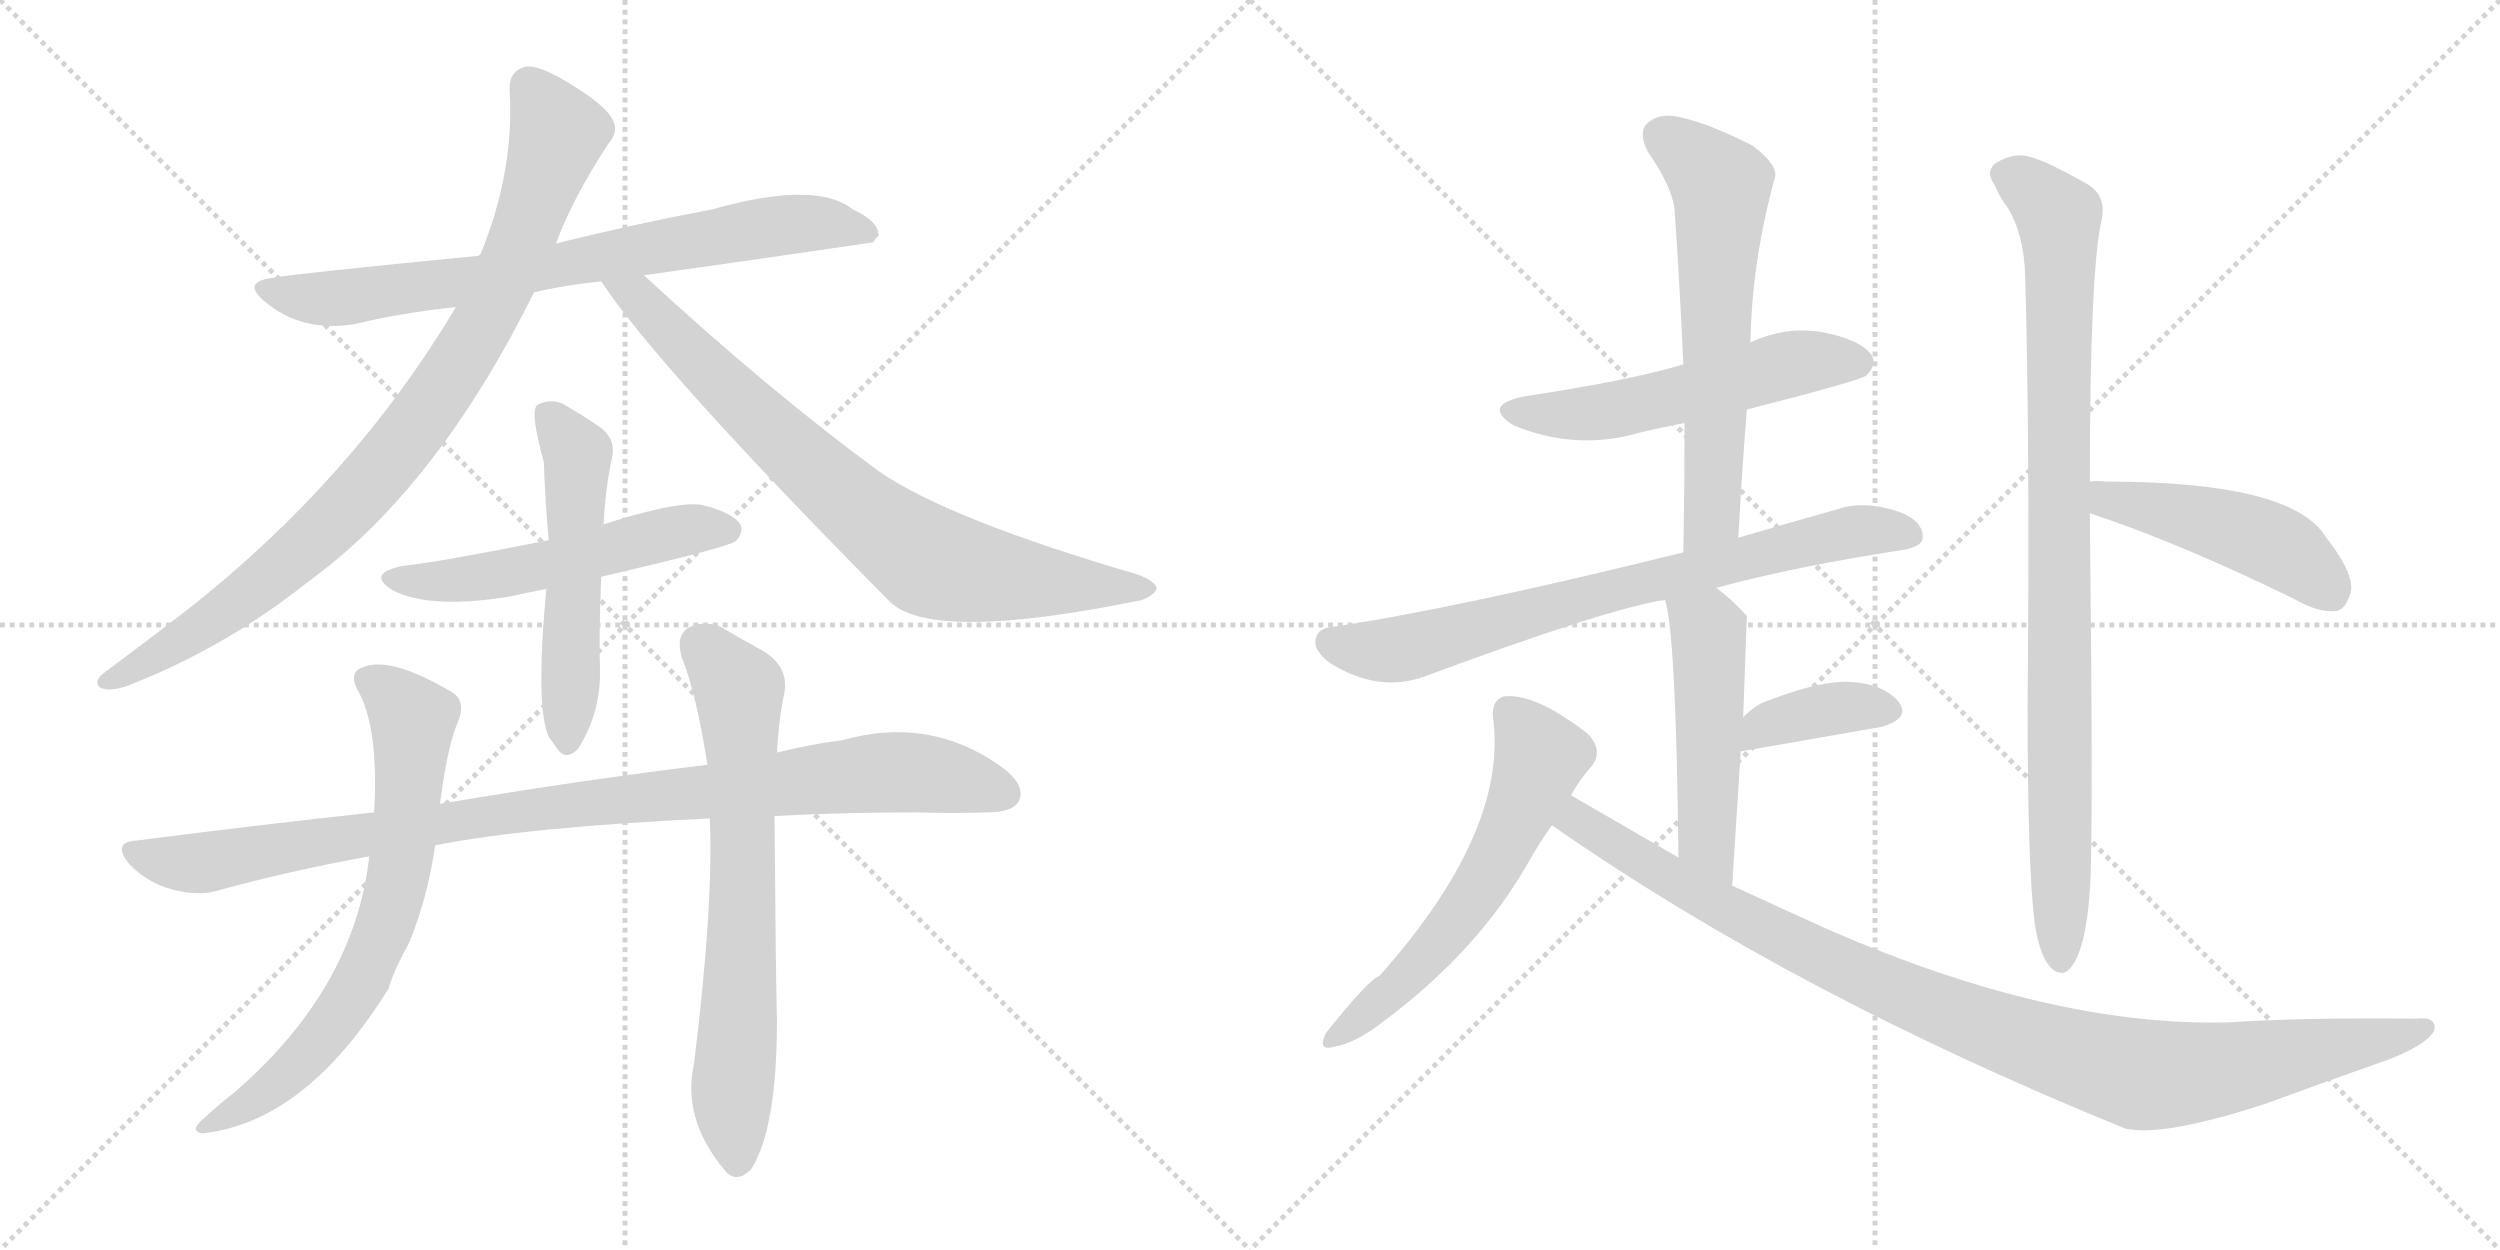 <svg version="1.1" viewBox="0 0 2048 1024" xmlns="http://www.w3.org/2000/svg">
  <g stroke="lightgray" stroke-dasharray="1,1" stroke-width="1" transform="scale(4, 4)">
    <line x1="0" y1="0" x2="256" y2="256"></line>
    <line x1="256" y1="0" x2="0" y2="256"></line>
    <line x1="128" y1="0" x2="128" y2="256"></line>
    <line x1="0" y1="128" x2="256" y2="128"></line>
    <line x1="256" y1="0" x2="512" y2="256"></line>
    <line x1="512" y1="0" x2="256" y2="256"></line>
    <line x1="384" y1="0" x2="384" y2="256"></line>
    <line x1="256" y1="128" x2="512" y2="128"></line>
  </g>
<g transform="scale(1, -1) translate(0, -850)">
   <style type="text/css">
    @keyframes keyframes0 {
      from {
       stroke: black;
       stroke-dashoffset: 753;
       stroke-width: 128;
       }
       71% {
       animation-timing-function: step-end;
       stroke: black;
       stroke-dashoffset: 0;
       stroke-width: 128;
       }
       to {
       stroke: black;
       stroke-width: 1024;
       }
       }
       #make-me-a-hanzi-animation-0 {
         animation: keyframes0 0.863s both;
         animation-delay: 0s;
         animation-timing-function: linear;
       }
    @keyframes keyframes1 {
      from {
       stroke: black;
       stroke-dashoffset: 900;
       stroke-width: 128;
       }
       75% {
       animation-timing-function: step-end;
       stroke: black;
       stroke-dashoffset: 0;
       stroke-width: 128;
       }
       to {
       stroke: black;
       stroke-width: 1024;
       }
       }
       #make-me-a-hanzi-animation-1 {
         animation: keyframes1 0.982s both;
         animation-delay: 0.863s;
         animation-timing-function: linear;
       }
    @keyframes keyframes2 {
      from {
       stroke: black;
       stroke-dashoffset: 786;
       stroke-width: 128;
       }
       72% {
       animation-timing-function: step-end;
       stroke: black;
       stroke-dashoffset: 0;
       stroke-width: 128;
       }
       to {
       stroke: black;
       stroke-width: 1024;
       }
       }
       #make-me-a-hanzi-animation-2 {
         animation: keyframes2 0.89s both;
         animation-delay: 1.845s;
         animation-timing-function: linear;
       }
    @keyframes keyframes3 {
      from {
       stroke: black;
       stroke-dashoffset: 534;
       stroke-width: 128;
       }
       63% {
       animation-timing-function: step-end;
       stroke: black;
       stroke-dashoffset: 0;
       stroke-width: 128;
       }
       to {
       stroke: black;
       stroke-width: 1024;
       }
       }
       #make-me-a-hanzi-animation-3 {
         animation: keyframes3 0.685s both;
         animation-delay: 2.735s;
         animation-timing-function: linear;
       }
    @keyframes keyframes4 {
      from {
       stroke: black;
       stroke-dashoffset: 535;
       stroke-width: 128;
       }
       64% {
       animation-timing-function: step-end;
       stroke: black;
       stroke-dashoffset: 0;
       stroke-width: 128;
       }
       to {
       stroke: black;
       stroke-width: 1024;
       }
       }
       #make-me-a-hanzi-animation-4 {
         animation: keyframes4 0.685s both;
         animation-delay: 3.419s;
         animation-timing-function: linear;
       }
    @keyframes keyframes5 {
      from {
       stroke: black;
       stroke-dashoffset: 977;
       stroke-width: 128;
       }
       76% {
       animation-timing-function: step-end;
       stroke: black;
       stroke-dashoffset: 0;
       stroke-width: 128;
       }
       to {
       stroke: black;
       stroke-width: 1024;
       }
       }
       #make-me-a-hanzi-animation-5 {
         animation: keyframes5 1.045s both;
         animation-delay: 4.105s;
         animation-timing-function: linear;
       }
    @keyframes keyframes6 {
      from {
       stroke: black;
       stroke-dashoffset: 700;
       stroke-width: 128;
       }
       69% {
       animation-timing-function: step-end;
       stroke: black;
       stroke-dashoffset: 0;
       stroke-width: 128;
       }
       to {
       stroke: black;
       stroke-width: 1024;
       }
       }
       #make-me-a-hanzi-animation-6 {
         animation: keyframes6 0.82s both;
         animation-delay: 5.15s;
         animation-timing-function: linear;
       }
    @keyframes keyframes7 {
      from {
       stroke: black;
       stroke-dashoffset: 692;
       stroke-width: 128;
       }
       69% {
       animation-timing-function: step-end;
       stroke: black;
       stroke-dashoffset: 0;
       stroke-width: 128;
       }
       to {
       stroke: black;
       stroke-width: 1024;
       }
       }
       #make-me-a-hanzi-animation-7 {
         animation: keyframes7 0.813s both;
         animation-delay: 5.97s;
         animation-timing-function: linear;
       }
    @keyframes keyframes8 {
      from {
       stroke: black;
       stroke-dashoffset: 541;
       stroke-width: 128;
       }
       64% {
       animation-timing-function: step-end;
       stroke: black;
       stroke-dashoffset: 0;
       stroke-width: 128;
       }
       to {
       stroke: black;
       stroke-width: 1024;
       }
       }
       #make-me-a-hanzi-animation-8 {
         animation: keyframes8 0.69s both;
         animation-delay: 6.783s;
         animation-timing-function: linear;
       }
    @keyframes keyframes9 {
      from {
       stroke: black;
       stroke-dashoffset: 618;
       stroke-width: 128;
       }
       67% {
       animation-timing-function: step-end;
       stroke: black;
       stroke-dashoffset: 0;
       stroke-width: 128;
       }
       to {
       stroke: black;
       stroke-width: 1024;
       }
       }
       #make-me-a-hanzi-animation-9 {
         animation: keyframes9 0.753s both;
         animation-delay: 7.473s;
         animation-timing-function: linear;
       }
    @keyframes keyframes10 {
      from {
       stroke: black;
       stroke-dashoffset: 743;
       stroke-width: 128;
       }
       71% {
       animation-timing-function: step-end;
       stroke: black;
       stroke-dashoffset: 0;
       stroke-width: 128;
       }
       to {
       stroke: black;
       stroke-width: 1024;
       }
       }
       #make-me-a-hanzi-animation-10 {
         animation: keyframes10 0.855s both;
         animation-delay: 8.226s;
         animation-timing-function: linear;
       }
    @keyframes keyframes11 {
      from {
       stroke: black;
       stroke-dashoffset: 500;
       stroke-width: 128;
       }
       62% {
       animation-timing-function: step-end;
       stroke: black;
       stroke-dashoffset: 0;
       stroke-width: 128;
       }
       to {
       stroke: black;
       stroke-width: 1024;
       }
       }
       #make-me-a-hanzi-animation-11 {
         animation: keyframes11 0.657s both;
         animation-delay: 9.081s;
         animation-timing-function: linear;
       }
    @keyframes keyframes12 {
      from {
       stroke: black;
       stroke-dashoffset: 377;
       stroke-width: 128;
       }
       55% {
       animation-timing-function: step-end;
       stroke: black;
       stroke-dashoffset: 0;
       stroke-width: 128;
       }
       to {
       stroke: black;
       stroke-width: 1024;
       }
       }
       #make-me-a-hanzi-animation-12 {
         animation: keyframes12 0.557s both;
         animation-delay: 9.737s;
         animation-timing-function: linear;
       }
    @keyframes keyframes13 {
      from {
       stroke: black;
       stroke-dashoffset: 585;
       stroke-width: 128;
       }
       66% {
       animation-timing-function: step-end;
       stroke: black;
       stroke-dashoffset: 0;
       stroke-width: 128;
       }
       to {
       stroke: black;
       stroke-width: 1024;
       }
       }
       #make-me-a-hanzi-animation-13 {
         animation: keyframes13 0.726s both;
         animation-delay: 10.294s;
         animation-timing-function: linear;
       }
    @keyframes keyframes14 {
      from {
       stroke: black;
       stroke-dashoffset: 1011;
       stroke-width: 128;
       }
       77% {
       animation-timing-function: step-end;
       stroke: black;
       stroke-dashoffset: 0;
       stroke-width: 128;
       }
       to {
       stroke: black;
       stroke-width: 1024;
       }
       }
       #make-me-a-hanzi-animation-14 {
         animation: keyframes14 1.073s both;
         animation-delay: 11.02s;
         animation-timing-function: linear;
       }
    @keyframes keyframes15 {
      from {
       stroke: black;
       stroke-dashoffset: 921;
       stroke-width: 128;
       }
       75% {
       animation-timing-function: step-end;
       stroke: black;
       stroke-dashoffset: 0;
       stroke-width: 128;
       }
       to {
       stroke: black;
       stroke-width: 1024;
       }
       }
       #make-me-a-hanzi-animation-15 {
         animation: keyframes15 1s both;
         animation-delay: 12.093s;
         animation-timing-function: linear;
       }
    @keyframes keyframes16 {
      from {
       stroke: black;
       stroke-dashoffset: 470;
       stroke-width: 128;
       }
       60% {
       animation-timing-function: step-end;
       stroke: black;
       stroke-dashoffset: 0;
       stroke-width: 128;
       }
       to {
       stroke: black;
       stroke-width: 1024;
       }
       }
       #make-me-a-hanzi-animation-16 {
         animation: keyframes16 0.632s both;
         animation-delay: 13.093s;
         animation-timing-function: linear;
       }
</style>
<path d="M 527.5 624.5 Q 620.5 637.5 715.5 651.5 Q 716.5 654.5 719.5 656.5 Q 720.5 668.5 698.5 678.5 Q 668.5 702.5 583.5 678.5 Q 519.5 666.5 455.5 650.5 L 392.5 640.5 Q 238.5 625.5 224.5 622.5 Q 196.5 619.5 217.5 602.5 Q 247.5 577.5 290.5 584.5 Q 327.5 593.5 373.5 598.5 L 437.5 610.5 Q 462.5 616.5 492.5 619.5 L 527.5 624.5 Z" fill="lightgray"></path> 
<path d="M 455.5 650.5 Q 468.5 686.5 498.5 732.5 Q 507.5 742.5 501.5 752.5 Q 495.5 764.5 463.5 783.5 Q 441.5 796.5 431.5 795.5 Q 416.5 792.5 417.5 775.5 Q 421.5 709.5 393.5 641.5 Q 392.5 641.5 392.5 640.5 L 373.5 598.5 Q 289.5 457.5 153.5 350.5 Q 122.5 326.5 83.5 297.5 Q 76.5 290.5 82.5 286.5 Q 89.5 283.5 102.5 287.5 Q 183.5 318.5 252.5 373.5 Q 357.5 449.5 437.5 610.5 L 455.5 650.5 Z" fill="lightgray"></path> 
<path d="M 492.5 619.5 Q 538.5 549.5 729.5 356.5 Q 765.5 323.5 935.5 358.5 Q 945.5 362.5 947.5 367.5 Q 947.5 373.5 931.5 379.5 Q 777.5 424.5 720.5 463.5 Q 630.5 529.5 527.5 624.5 C 505.5 644.5 475.5 644.5 492.5 619.5 Z" fill="lightgray"></path> 
<path d="M 492.5 377.5 Q 595.5 401.5 602.5 406.5 Q 609.5 413.5 606.5 420.5 Q 599.5 430.5 574.5 436.5 Q 553.5 439.5 494.5 420.5 L 449.5 407.5 Q 359.5 389.5 330.5 386.5 Q 299.5 380.5 321.5 366.5 Q 352.5 350.5 418.5 361.5 Q 431.5 364.5 447.5 367.5 L 492.5 377.5 Z" fill="lightgray"></path> 
<path d="M 447.5 367.5 Q 438.5 270.5 449.5 246.5 Q 452.5 242.5 456.5 236.5 Q 463.5 226.5 473.5 236.5 Q 492.5 266.5 491.5 302.5 Q 490.5 324.5 492.5 377.5 L 494.5 420.5 Q 495.5 445.5 500.5 471.5 Q 506.5 490.5 489.5 501.5 Q 474.5 511.5 460.5 519.5 Q 450.5 523.5 440.5 518.5 Q 433.5 514.5 445.5 471.5 Q 446.5 440.5 449.5 407.5 L 447.5 367.5 Z" fill="lightgray"></path> 
<path d="M 634.5 181.5 Q 689.5 184.5 752.5 184.5 Q 782.5 183.5 808.5 184.5 Q 829.5 184.5 834.5 193.5 Q 840.5 205.5 823.5 219.5 Q 763.5 264.5 689.5 243.5 Q 664.5 240.5 636.5 233.5 L 579.5 223.5 Q 479.5 211.5 360.5 191.5 L 306.5 184.5 Q 213.5 174.5 112.5 161.5 Q 90.5 160.5 106.5 141.5 Q 121.5 126.5 140.5 121.5 Q 162.5 115.5 178.5 120.5 Q 236.5 136.5 302.5 148.5 L 356.5 157.5 Q 431.5 172.5 581.5 179.5 L 634.5 181.5 Z" fill="lightgray"></path> 
<path d="M 360.5 191.5 Q 366.5 239.5 375.5 259.5 Q 382.5 277.5 367.5 284.5 Q 319.5 312.5 297.5 303.5 Q 285.5 299.5 292.5 285.5 Q 310.5 255.5 306.5 184.5 L 302.5 148.5 Q 290.5 40.5 192.5 -44.5 Q 179.5 -54.5 165.5 -67.5 Q 155.5 -76.5 165.5 -78.5 Q 250.5 -69.5 318.5 40.5 Q 321.5 52.5 335.5 78.5 Q 350.5 115.5 356.5 157.5 L 360.5 191.5 Z" fill="lightgray"></path> 
<path d="M 581.5 179.5 Q 584.5 107.5 568.5 -21.5 Q 558.5 -66.5 593.5 -108.5 Q 603.5 -120.5 615.5 -107.5 Q 636.5 -74.5 636.5 14.5 Q 635.5 47.5 634.5 181.5 L 636.5 233.5 Q 637.5 255.5 641.5 277.5 Q 648.5 302.5 625.5 316.5 Q 607.5 326.5 588.5 337.5 Q 573.5 341.5 563.5 335.5 Q 553.5 328.5 558.5 311.5 Q 570.5 281.5 579.5 223.5 L 581.5 179.5 Z" fill="lightgray"></path> 
<path d="M 1431.0 514.5 Q 1525.0 538.5 1529.0 542.5 Q 1538.0 551.5 1533.0 559.5 Q 1524.0 571.5 1495.0 577.5 Q 1464.0 583.5 1434.0 569.5 L 1379.0 551.5 Q 1336.0 538.5 1250.0 525.5 Q 1213.0 518.5 1240.0 501.5 Q 1291.0 480.5 1343.0 495.5 Q 1359.0 499.5 1380.0 503.5 L 1431.0 514.5 Z" fill="lightgray"></path> 
<path d="M 1424.0 409.5 Q 1427.0 463.5 1431.0 514.5 L 1434.0 569.5 Q 1435.0 635.5 1454.0 704.5 Q 1457.0 714.5 1436.0 730.5 Q 1399.0 749.5 1374.0 754.5 Q 1358.0 757.5 1349.0 748.5 Q 1342.0 741.5 1350.0 725.5 Q 1371.0 695.5 1372.0 675.5 Q 1376.0 617.5 1379.0 551.5 L 1380.0 503.5 Q 1380.0 452.5 1379.0 397.5 C 1378.0 367.5 1422.0 379.5 1424.0 409.5 Z" fill="lightgray"></path> 
<path d="M 1406.0 368.5 Q 1473.0 386.5 1559.0 399.5 Q 1575.0 402.5 1575.0 409.5 Q 1576.0 421.5 1559.0 429.5 Q 1532.0 439.5 1511.0 434.5 Q 1465.0 421.5 1424.0 409.5 L 1379.0 397.5 Q 1193.0 351.5 1092.0 336.5 Q 1080.0 335.5 1078.0 327.5 Q 1075.0 317.5 1090.0 306.5 Q 1129.0 282.5 1166.0 295.5 Q 1320.0 352.5 1364.0 358.5 L 1406.0 368.5 Z" fill="lightgray"></path> 
<path d="M 1419.0 124.5 Q 1423.0 185.5 1426.0 234.5 L 1428.0 262.5 Q 1431.0 343.5 1431.0 345.5 L 1430.0 346.5 Q 1418.0 359.5 1406.0 368.5 C 1383.0 387.5 1357.0 387.5 1364.0 358.5 Q 1373.0 331.5 1375.0 147.5 C 1375.0 117.5 1417.0 94.5 1419.0 124.5 Z" fill="lightgray"></path> 
<path d="M 1426.0 234.5 Q 1427.0 234.5 1541.0 254.5 Q 1566.0 261.5 1555.0 275.5 Q 1542.0 290.5 1513.0 291.5 Q 1486.0 291.5 1442.0 273.5 Q 1435.0 269.5 1428.0 262.5 C 1406.0 241.5 1396.0 229.5 1426.0 234.5 Z" fill="lightgray"></path> 
<path d="M 1287.0 198.5 Q 1294.0 211.5 1304.0 222.5 Q 1314.0 235.5 1300.0 249.5 Q 1257.0 282.5 1232.0 279.5 Q 1222.0 276.5 1223.0 262.5 Q 1236.0 169.5 1130.0 50.5 Q 1121.0 47.5 1086.0 3.5 Q 1079.0 -11.5 1093.0 -7.5 Q 1111.0 -4.5 1135.0 14.5 Q 1211.0 71.5 1252.0 143.5 Q 1261.0 159.5 1271.0 173.5 L 1287.0 198.5 Z" fill="lightgray"></path> 
<path d="M 1271.0 173.5 L 1272.0 173.5 Q 1470.0 35.5 1741.0 -74.5 Q 1772.0 -81.5 1855.0 -54.5 Q 1904.0 -36.5 1958.0 -17.5 Q 1988.0 -5.5 1994.0 5.5 Q 1997.0 17.5 1979.0 15.5 Q 1885.0 16.5 1826.0 12.5 Q 1682.0 8.5 1500.0 87.5 Q 1460.0 105.5 1419.0 124.5 L 1375.0 147.5 Q 1332.0 172.5 1287.0 198.5 C 1261.0 213.5 1246.0 189.5 1271.0 173.5 Z" fill="lightgray"></path> 
<path d="M 1667.0 92.5 Q 1671.0 67.5 1679.0 58.5 Q 1685.0 51.5 1692.0 53.5 Q 1708.0 63.5 1712.0 120.5 Q 1715.0 156.5 1712.0 429.5 L 1712.0 455.5 Q 1712.0 630.5 1722.0 671.5 Q 1725.0 689.5 1711.0 698.5 Q 1678.0 717.5 1663.0 721.5 Q 1650.0 725.5 1635.0 716.5 Q 1626.0 709.5 1634.0 698.5 Q 1638.0 688.5 1645.0 679.5 Q 1658.0 657.5 1659.0 624.5 Q 1663.0 486.5 1661.0 271.5 Q 1661.0 136.5 1667.0 92.5 Z" fill="lightgray"></path> 
<path d="M 1712.0 429.5 Q 1785.0 405.5 1879.0 359.5 Q 1900.0 347.5 1914.0 349.5 Q 1921.0 350.5 1925.0 362.5 Q 1931.0 377.5 1905.0 410.5 Q 1877.0 455.5 1725.0 455.5 Q 1718.0 456.5 1712.0 455.5 C 1682.0 453.5 1684.0 439.5 1712.0 429.5 Z" fill="lightgray"></path> 
      <clipPath id="make-me-a-hanzi-clip-0">
      <path d="M 527.5 624.5 Q 620.5 637.5 715.5 651.5 Q 716.5 654.5 719.5 656.5 Q 720.5 668.5 698.5 678.5 Q 668.5 702.5 583.5 678.5 Q 519.5 666.5 455.5 650.5 L 392.5 640.5 Q 238.5 625.5 224.5 622.5 Q 196.5 619.5 217.5 602.5 Q 247.5 577.5 290.5 584.5 Q 327.5 593.5 373.5 598.5 L 437.5 610.5 Q 462.5 616.5 492.5 619.5 L 527.5 624.5 Z" fill="lightgray"></path>
      </clipPath>
      <path clip-path="url(#make-me-a-hanzi-clip-0)" d="M 219.5 613.5 L 280.5 605.5 L 634.5 665.5 L 670.5 667.5 L 710.5 659.5 " fill="none" id="make-me-a-hanzi-animation-0" stroke-dasharray="625 1250" stroke-linecap="round"></path>

      <clipPath id="make-me-a-hanzi-clip-1">
      <path d="M 455.5 650.5 Q 468.5 686.5 498.5 732.5 Q 507.5 742.5 501.5 752.5 Q 495.5 764.5 463.5 783.5 Q 441.5 796.5 431.5 795.5 Q 416.5 792.5 417.5 775.5 Q 421.5 709.5 393.5 641.5 Q 392.5 641.5 392.5 640.5 L 373.5 598.5 Q 289.5 457.5 153.5 350.5 Q 122.5 326.5 83.5 297.5 Q 76.5 290.5 82.5 286.5 Q 89.5 283.5 102.5 287.5 Q 183.5 318.5 252.5 373.5 Q 357.5 449.5 437.5 610.5 L 455.5 650.5 Z" fill="lightgray"></path>
      </clipPath>
      <path clip-path="url(#make-me-a-hanzi-clip-1)" d="M 433.5 779.5 L 456.5 740.5 L 453.5 728.5 L 410.5 613.5 L 347.5 511.5 L 292.5 442.5 L 232.5 386.5 L 171.5 340.5 L 87.5 291.5 " fill="none" id="make-me-a-hanzi-animation-1" stroke-dasharray="772 1544" stroke-linecap="round"></path>

      <clipPath id="make-me-a-hanzi-clip-2">
      <path d="M 492.5 619.5 Q 538.5 549.5 729.5 356.5 Q 765.5 323.5 935.5 358.5 Q 945.5 362.5 947.5 367.5 Q 947.5 373.5 931.5 379.5 Q 777.5 424.5 720.5 463.5 Q 630.5 529.5 527.5 624.5 C 505.5 644.5 475.5 644.5 492.5 619.5 Z" fill="lightgray"></path>
      </clipPath>
      <path clip-path="url(#make-me-a-hanzi-clip-2)" d="M 498.5 618.5 L 523.5 605.5 L 698.5 435.5 L 762.5 389.5 L 813.5 377.5 L 939.5 366.5 " fill="none" id="make-me-a-hanzi-animation-2" stroke-dasharray="658 1316" stroke-linecap="round"></path>

      <clipPath id="make-me-a-hanzi-clip-3">
      <path d="M 492.5 377.5 Q 595.5 401.5 602.5 406.5 Q 609.5 413.5 606.5 420.5 Q 599.5 430.5 574.5 436.5 Q 553.5 439.5 494.5 420.5 L 449.5 407.5 Q 359.5 389.5 330.5 386.5 Q 299.5 380.5 321.5 366.5 Q 352.5 350.5 418.5 361.5 Q 431.5 364.5 447.5 367.5 L 492.5 377.5 Z" fill="lightgray"></path>
      </clipPath>
      <path clip-path="url(#make-me-a-hanzi-clip-3)" d="M 323.5 377.5 L 362.5 373.5 L 406.5 378.5 L 563.5 416.5 L 596.5 415.5 " fill="none" id="make-me-a-hanzi-animation-3" stroke-dasharray="406 812" stroke-linecap="round"></path>

      <clipPath id="make-me-a-hanzi-clip-4">
      <path d="M 447.5 367.5 Q 438.5 270.5 449.5 246.5 Q 452.5 242.5 456.5 236.5 Q 463.5 226.5 473.5 236.5 Q 492.5 266.5 491.5 302.5 Q 490.5 324.5 492.5 377.5 L 494.5 420.5 Q 495.5 445.5 500.5 471.5 Q 506.5 490.5 489.5 501.5 Q 474.5 511.5 460.5 519.5 Q 450.5 523.5 440.5 518.5 Q 433.5 514.5 445.5 471.5 Q 446.5 440.5 449.5 407.5 L 447.5 367.5 Z" fill="lightgray"></path>
      </clipPath>
      <path clip-path="url(#make-me-a-hanzi-clip-4)" d="M 447.5 511.5 L 473.5 478.5 L 465.5 241.5 " fill="none" id="make-me-a-hanzi-animation-4" stroke-dasharray="407 814" stroke-linecap="round"></path>

      <clipPath id="make-me-a-hanzi-clip-5">
      <path d="M 634.5 181.5 Q 689.5 184.5 752.5 184.5 Q 782.5 183.5 808.5 184.5 Q 829.5 184.5 834.5 193.5 Q 840.5 205.5 823.5 219.5 Q 763.5 264.5 689.5 243.5 Q 664.5 240.5 636.5 233.5 L 579.5 223.5 Q 479.5 211.5 360.5 191.5 L 306.5 184.5 Q 213.5 174.5 112.5 161.5 Q 90.5 160.5 106.5 141.5 Q 121.5 126.5 140.5 121.5 Q 162.5 115.5 178.5 120.5 Q 236.5 136.5 302.5 148.5 L 356.5 157.5 Q 431.5 172.5 581.5 179.5 L 634.5 181.5 Z" fill="lightgray"></path>
      </clipPath>
      <path clip-path="url(#make-me-a-hanzi-clip-5)" d="M 109.5 151.5 L 161.5 142.5 L 437.5 187.5 L 718.5 216.5 L 766.5 215.5 L 822.5 199.5 " fill="none" id="make-me-a-hanzi-animation-5" stroke-dasharray="849 1698" stroke-linecap="round"></path>

      <clipPath id="make-me-a-hanzi-clip-6">
      <path d="M 360.5 191.5 Q 366.5 239.5 375.5 259.5 Q 382.5 277.5 367.5 284.5 Q 319.5 312.5 297.5 303.5 Q 285.5 299.5 292.5 285.5 Q 310.5 255.5 306.5 184.5 L 302.5 148.5 Q 290.5 40.5 192.5 -44.5 Q 179.5 -54.5 165.5 -67.5 Q 155.5 -76.5 165.5 -78.5 Q 250.5 -69.5 318.5 40.5 Q 321.5 52.5 335.5 78.5 Q 350.5 115.5 356.5 157.5 L 360.5 191.5 Z" fill="lightgray"></path>
      </clipPath>
      <path clip-path="url(#make-me-a-hanzi-clip-6)" d="M 300.5 293.5 L 338.5 260.5 L 327.5 141.5 L 311.5 80.5 L 283.5 28.5 L 245.5 -20.5 L 171.5 -72.5 " fill="none" id="make-me-a-hanzi-animation-6" stroke-dasharray="572 1144" stroke-linecap="round"></path>

      <clipPath id="make-me-a-hanzi-clip-7">
      <path d="M 581.5 179.5 Q 584.5 107.5 568.5 -21.5 Q 558.5 -66.5 593.5 -108.5 Q 603.5 -120.5 615.5 -107.5 Q 636.5 -74.5 636.5 14.5 Q 635.5 47.5 634.5 181.5 L 636.5 233.5 Q 637.5 255.5 641.5 277.5 Q 648.5 302.5 625.5 316.5 Q 607.5 326.5 588.5 337.5 Q 573.5 341.5 563.5 335.5 Q 553.5 328.5 558.5 311.5 Q 570.5 281.5 579.5 223.5 L 581.5 179.5 Z" fill="lightgray"></path>
      </clipPath>
      <path clip-path="url(#make-me-a-hanzi-clip-7)" d="M 573.5 321.5 L 605.5 285.5 L 609.5 125.5 L 599.5 -42.5 L 604.5 -101.5 " fill="none" id="make-me-a-hanzi-animation-7" stroke-dasharray="564 1128" stroke-linecap="round"></path>

      <clipPath id="make-me-a-hanzi-clip-8">
      <path d="M 1431.0 514.5 Q 1525.0 538.5 1529.0 542.5 Q 1538.0 551.5 1533.0 559.5 Q 1524.0 571.5 1495.0 577.5 Q 1464.0 583.5 1434.0 569.5 L 1379.0 551.5 Q 1336.0 538.5 1250.0 525.5 Q 1213.0 518.5 1240.0 501.5 Q 1291.0 480.5 1343.0 495.5 Q 1359.0 499.5 1380.0 503.5 L 1431.0 514.5 Z" fill="lightgray"></path>
      </clipPath>
      <path clip-path="url(#make-me-a-hanzi-clip-8)" d="M 1242.0 514.5 L 1305.0 511.5 L 1473.0 553.5 L 1522.0 553.5 " fill="none" id="make-me-a-hanzi-animation-8" stroke-dasharray="413 826" stroke-linecap="round"></path>

      <clipPath id="make-me-a-hanzi-clip-9">
      <path d="M 1424.0 409.5 Q 1427.0 463.5 1431.0 514.5 L 1434.0 569.5 Q 1435.0 635.5 1454.0 704.5 Q 1457.0 714.5 1436.0 730.5 Q 1399.0 749.5 1374.0 754.5 Q 1358.0 757.5 1349.0 748.5 Q 1342.0 741.5 1350.0 725.5 Q 1371.0 695.5 1372.0 675.5 Q 1376.0 617.5 1379.0 551.5 L 1380.0 503.5 Q 1380.0 452.5 1379.0 397.5 C 1378.0 367.5 1422.0 379.5 1424.0 409.5 Z" fill="lightgray"></path>
      </clipPath>
      <path clip-path="url(#make-me-a-hanzi-clip-9)" d="M 1361.0 738.5 L 1410.0 698.5 L 1403.0 433.5 L 1385.0 405.5 " fill="none" id="make-me-a-hanzi-animation-9" stroke-dasharray="490 980" stroke-linecap="round"></path>

      <clipPath id="make-me-a-hanzi-clip-10">
      <path d="M 1406.0 368.5 Q 1473.0 386.5 1559.0 399.5 Q 1575.0 402.5 1575.0 409.5 Q 1576.0 421.5 1559.0 429.5 Q 1532.0 439.5 1511.0 434.5 Q 1465.0 421.5 1424.0 409.5 L 1379.0 397.5 Q 1193.0 351.5 1092.0 336.5 Q 1080.0 335.5 1078.0 327.5 Q 1075.0 317.5 1090.0 306.5 Q 1129.0 282.5 1166.0 295.5 Q 1320.0 352.5 1364.0 358.5 L 1406.0 368.5 Z" fill="lightgray"></path>
      </clipPath>
      <path clip-path="url(#make-me-a-hanzi-clip-10)" d="M 1090.0 323.5 L 1132.0 316.5 L 1169.0 322.5 L 1494.0 409.5 L 1536.0 416.5 L 1564.0 412.5 " fill="none" id="make-me-a-hanzi-animation-10" stroke-dasharray="615 1230" stroke-linecap="round"></path>

      <clipPath id="make-me-a-hanzi-clip-11">
      <path d="M 1419.0 124.5 Q 1423.0 185.5 1426.0 234.5 L 1428.0 262.5 Q 1431.0 343.5 1431.0 345.5 L 1430.0 346.5 Q 1418.0 359.5 1406.0 368.5 C 1383.0 387.5 1357.0 387.5 1364.0 358.5 Q 1373.0 331.5 1375.0 147.5 C 1375.0 117.5 1417.0 94.5 1419.0 124.5 Z" fill="lightgray"></path>
      </clipPath>
      <path clip-path="url(#make-me-a-hanzi-clip-11)" d="M 1372.0 358.5 L 1400.0 333.5 L 1397.0 163.5 L 1417.0 133.5 " fill="none" id="make-me-a-hanzi-animation-11" stroke-dasharray="372 744" stroke-linecap="round"></path>

      <clipPath id="make-me-a-hanzi-clip-12">
      <path d="M 1426.0 234.5 Q 1427.0 234.5 1541.0 254.5 Q 1566.0 261.5 1555.0 275.5 Q 1542.0 290.5 1513.0 291.5 Q 1486.0 291.5 1442.0 273.5 Q 1435.0 269.5 1428.0 262.5 C 1406.0 241.5 1396.0 229.5 1426.0 234.5 Z" fill="lightgray"></path>
      </clipPath>
      <path clip-path="url(#make-me-a-hanzi-clip-12)" d="M 1430.0 241.5 L 1448.0 256.5 L 1487.0 267.5 L 1544.0 267.5 " fill="none" id="make-me-a-hanzi-animation-12" stroke-dasharray="249 498" stroke-linecap="round"></path>

      <clipPath id="make-me-a-hanzi-clip-13">
      <path d="M 1287.0 198.5 Q 1294.0 211.5 1304.0 222.5 Q 1314.0 235.5 1300.0 249.5 Q 1257.0 282.5 1232.0 279.5 Q 1222.0 276.5 1223.0 262.5 Q 1236.0 169.5 1130.0 50.5 Q 1121.0 47.5 1086.0 3.5 Q 1079.0 -11.5 1093.0 -7.5 Q 1111.0 -4.5 1135.0 14.5 Q 1211.0 71.5 1252.0 143.5 Q 1261.0 159.5 1271.0 173.5 L 1287.0 198.5 Z" fill="lightgray"></path>
      </clipPath>
      <path clip-path="url(#make-me-a-hanzi-clip-13)" d="M 1237.0 266.5 L 1261.0 228.5 L 1227.0 149.5 L 1197.0 100.5 L 1157.0 53.5 L 1097.0 2.5 " fill="none" id="make-me-a-hanzi-animation-13" stroke-dasharray="457 914" stroke-linecap="round"></path>

      <clipPath id="make-me-a-hanzi-clip-14">
      <path d="M 1271.0 173.5 L 1272.0 173.5 Q 1470.0 35.5 1741.0 -74.5 Q 1772.0 -81.5 1855.0 -54.5 Q 1904.0 -36.5 1958.0 -17.5 Q 1988.0 -5.5 1994.0 5.5 Q 1997.0 17.5 1979.0 15.5 Q 1885.0 16.5 1826.0 12.5 Q 1682.0 8.5 1500.0 87.5 Q 1460.0 105.5 1419.0 124.5 L 1375.0 147.5 Q 1332.0 172.5 1287.0 198.5 C 1261.0 213.5 1246.0 189.5 1271.0 173.5 Z" fill="lightgray"></path>
      </clipPath>
      <path clip-path="url(#make-me-a-hanzi-clip-14)" d="M 1282.0 175.5 L 1292.0 178.5 L 1398.0 113.5 L 1520.0 52.5 L 1623.0 9.5 L 1733.0 -25.5 L 1755.0 -30.5 L 1816.0 -26.5 L 1961.0 -1.5 L 1985.0 7.5 " fill="none" id="make-me-a-hanzi-animation-14" stroke-dasharray="883 1766" stroke-linecap="round"></path>

      <clipPath id="make-me-a-hanzi-clip-15">
      <path d="M 1667.0 92.5 Q 1671.0 67.5 1679.0 58.5 Q 1685.0 51.5 1692.0 53.5 Q 1708.0 63.5 1712.0 120.5 Q 1715.0 156.5 1712.0 429.5 L 1712.0 455.5 Q 1712.0 630.5 1722.0 671.5 Q 1725.0 689.5 1711.0 698.5 Q 1678.0 717.5 1663.0 721.5 Q 1650.0 725.5 1635.0 716.5 Q 1626.0 709.5 1634.0 698.5 Q 1638.0 688.5 1645.0 679.5 Q 1658.0 657.5 1659.0 624.5 Q 1663.0 486.5 1661.0 271.5 Q 1661.0 136.5 1667.0 92.5 Z" fill="lightgray"></path>
      </clipPath>
      <path clip-path="url(#make-me-a-hanzi-clip-15)" d="M 1642.0 707.5 L 1667.0 693.5 L 1687.0 666.5 L 1688.0 63.5 " fill="none" id="make-me-a-hanzi-animation-15" stroke-dasharray="793 1586" stroke-linecap="round"></path>

      <clipPath id="make-me-a-hanzi-clip-16">
      <path d="M 1712.0 429.5 Q 1785.0 405.5 1879.0 359.5 Q 1900.0 347.5 1914.0 349.5 Q 1921.0 350.5 1925.0 362.5 Q 1931.0 377.5 1905.0 410.5 Q 1877.0 455.5 1725.0 455.5 Q 1718.0 456.5 1712.0 455.5 C 1682.0 453.5 1684.0 439.5 1712.0 429.5 Z" fill="lightgray"></path>
      </clipPath>
      <path clip-path="url(#make-me-a-hanzi-clip-16)" d="M 1719.0 449.5 L 1727.0 440.5 L 1817.0 421.5 L 1855.0 407.5 L 1878.0 395.5 L 1909.0 364.5 " fill="none" id="make-me-a-hanzi-animation-16" stroke-dasharray="342 684" stroke-linecap="round"></path>

</g>
</svg>

